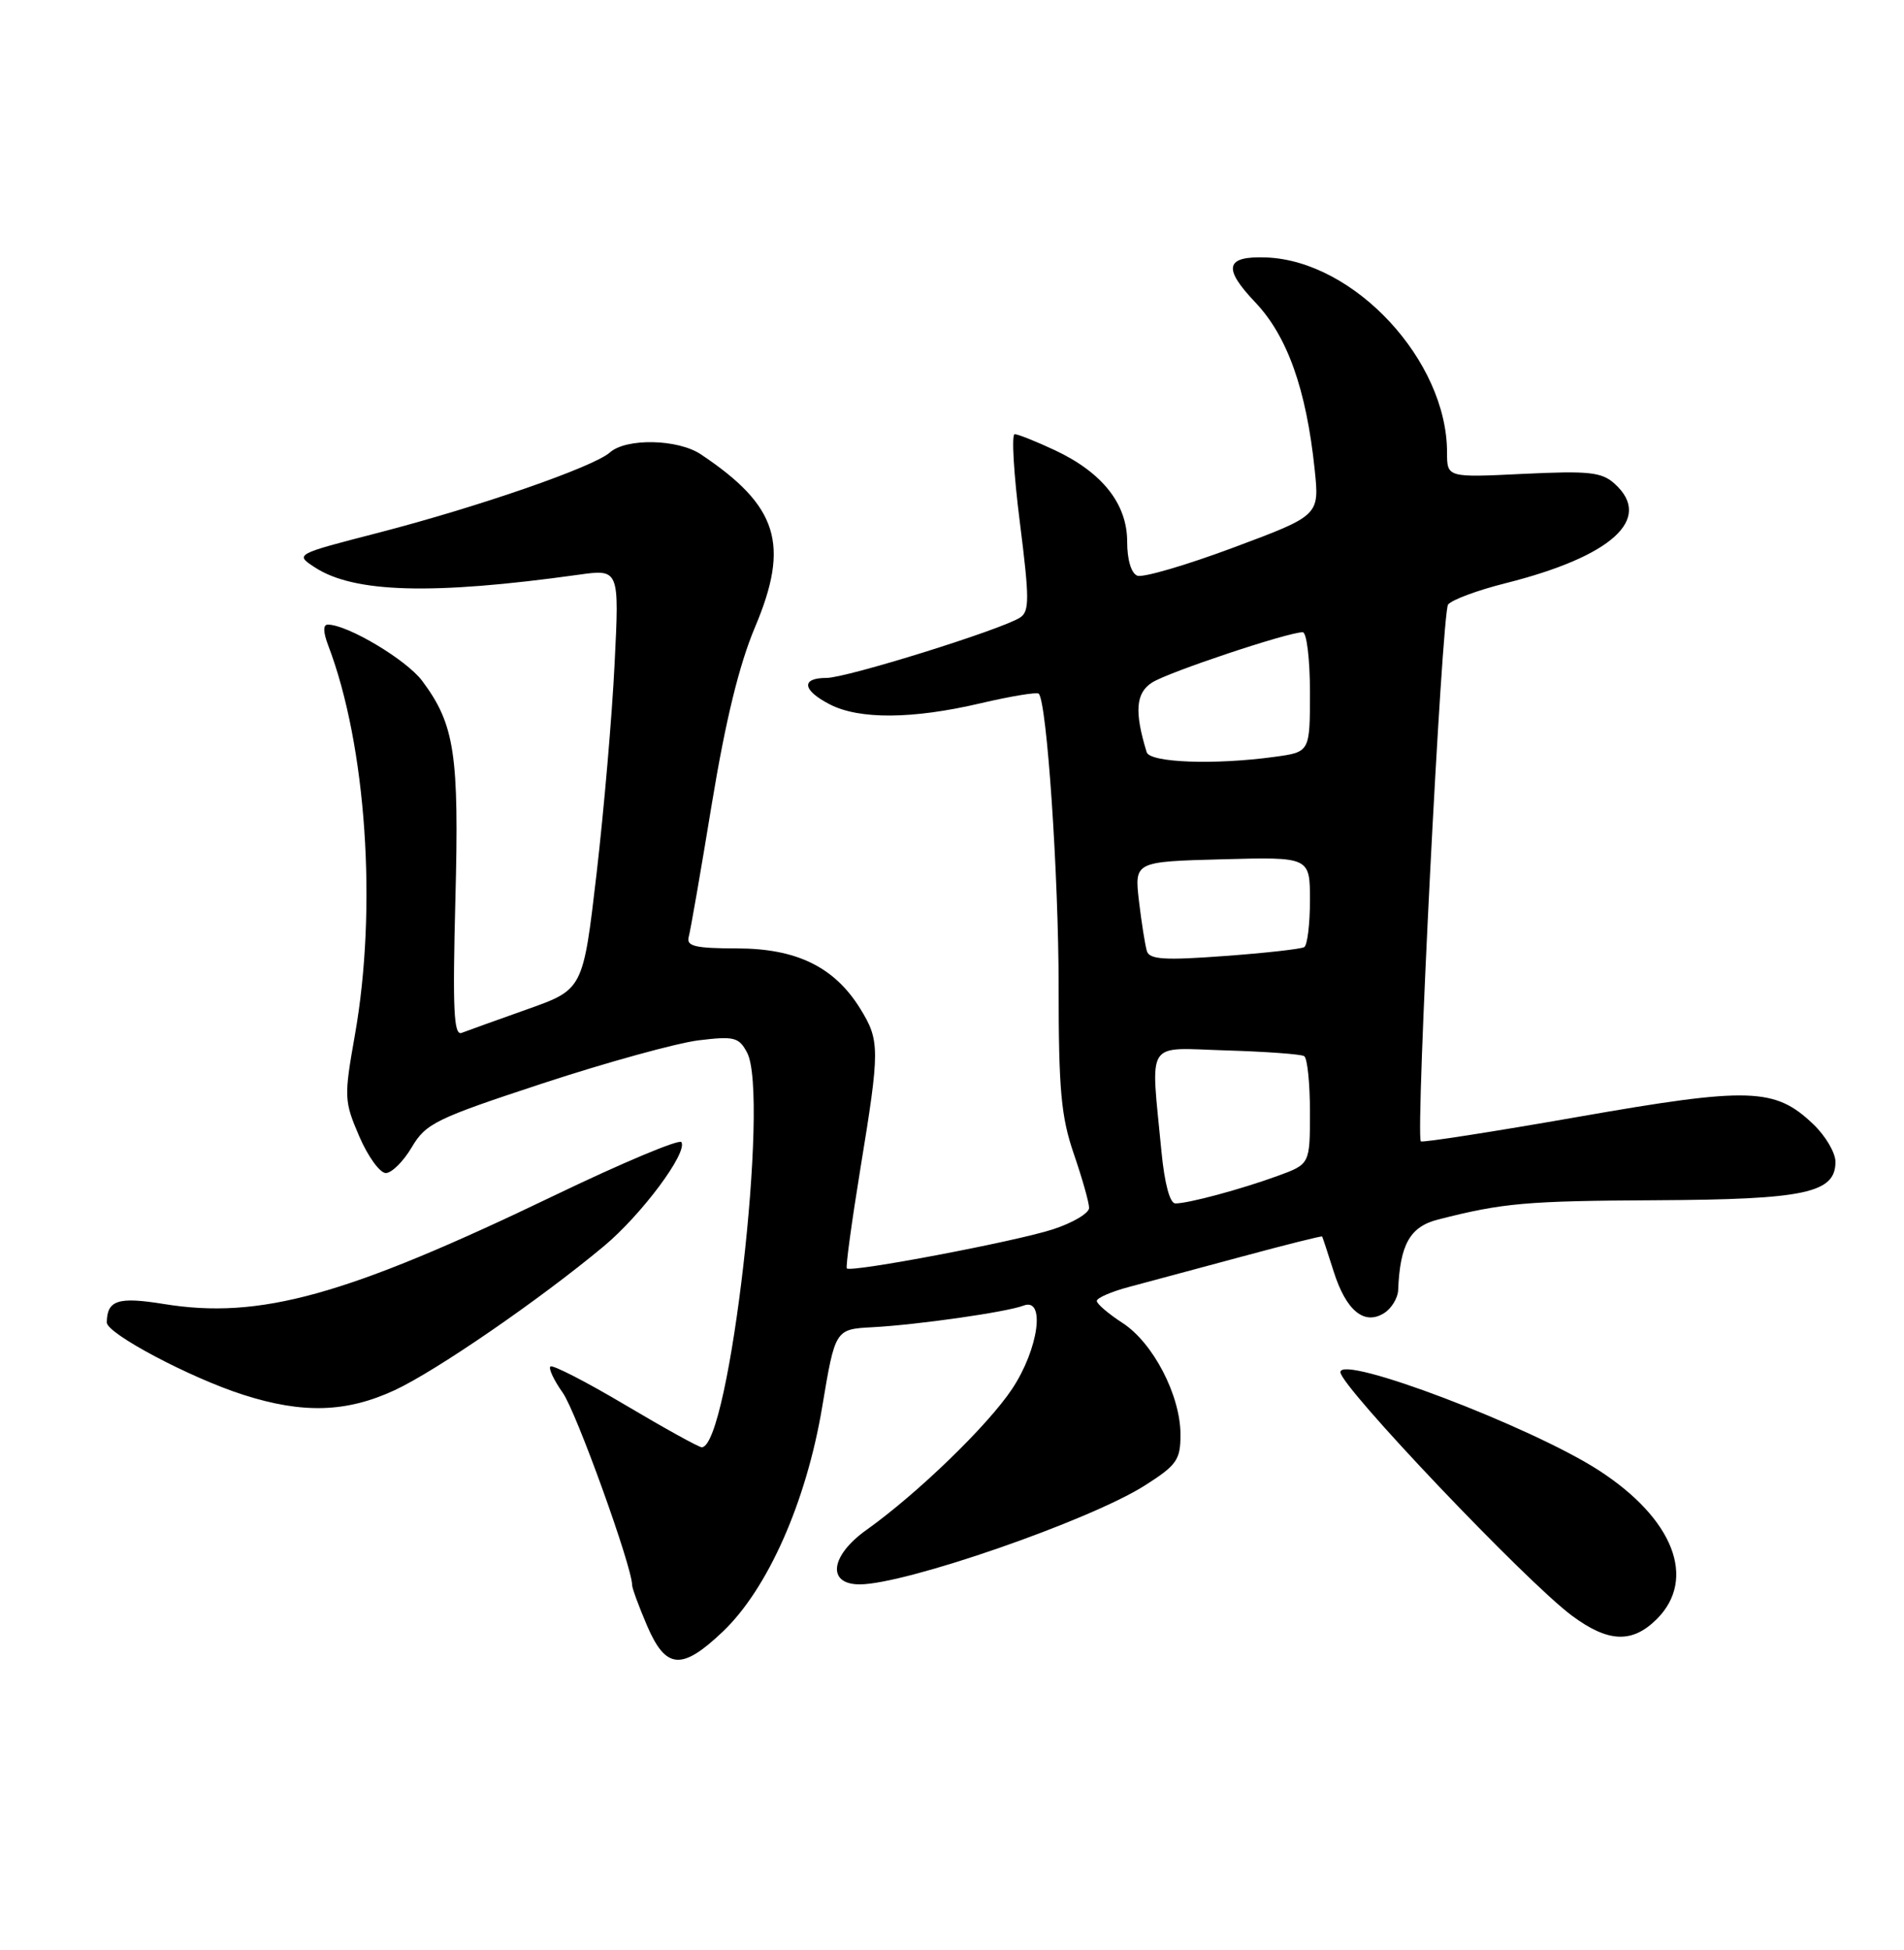 <?xml version="1.0" encoding="UTF-8" standalone="no"?>
<!DOCTYPE svg PUBLIC "-//W3C//DTD SVG 1.1//EN" "http://www.w3.org/Graphics/SVG/1.1/DTD/svg11.dtd" >
<svg xmlns="http://www.w3.org/2000/svg" xmlns:xlink="http://www.w3.org/1999/xlink" version="1.1" viewBox="0 0 250 256">
 <g >
 <path fill="currentColor"
d=" M 94.91 214.20 C 100.81 208.59 105.87 197.16 107.95 184.74 C 109.66 174.50 109.66 174.50 114.58 174.24 C 120.52 173.92 132.19 172.25 134.40 171.40 C 137.31 170.29 136.37 177.10 132.90 182.33 C 129.74 187.10 120.47 196.08 113.77 200.85 C 109.01 204.24 108.54 208.00 112.88 208.00 C 118.90 208.00 143.04 199.63 150.30 195.03 C 154.52 192.35 155.00 191.66 155.00 188.34 C 155.00 183.20 151.41 176.28 147.39 173.68 C 145.54 172.48 144.02 171.18 144.01 170.79 C 144.01 170.40 145.91 169.57 148.25 168.95 C 150.59 168.33 157.22 166.55 162.99 164.99 C 168.76 163.43 173.54 162.23 173.60 162.33 C 173.66 162.42 174.34 164.48 175.11 166.91 C 176.74 172.07 179.13 174.04 181.75 172.38 C 182.71 171.77 183.53 170.42 183.58 169.39 C 183.82 163.37 185.13 161.04 188.83 160.10 C 197.38 157.92 200.37 157.66 217.50 157.57 C 237.02 157.47 241.00 156.62 241.00 152.53 C 241.00 151.34 239.70 149.13 238.11 147.61 C 233.07 142.78 229.77 142.67 207.18 146.63 C 196.00 148.59 186.72 150.03 186.56 149.84 C 185.84 149.00 189.32 80.38 190.14 79.36 C 190.64 78.74 194.03 77.48 197.67 76.57 C 211.66 73.05 217.10 68.11 212.02 63.52 C 210.31 61.97 208.68 61.80 200.02 62.21 C 190.00 62.70 190.00 62.70 190.00 59.39 C 190.00 47.34 177.83 34.23 166.25 33.80 C 160.90 33.60 160.52 35.17 164.81 39.68 C 169.03 44.12 171.52 51.11 172.62 61.63 C 173.25 67.67 173.25 67.67 161.97 71.88 C 155.76 74.20 150.08 75.86 149.34 75.58 C 148.53 75.27 148.00 73.49 148.00 71.11 C 148.00 66.16 144.75 62.04 138.52 59.11 C 136.04 57.95 133.67 57.00 133.23 57.00 C 132.80 57.00 133.10 62.21 133.91 68.58 C 135.18 78.63 135.18 80.28 133.93 81.08 C 131.46 82.67 111.16 89.00 108.52 89.00 C 105.14 89.00 105.34 90.61 108.95 92.47 C 112.82 94.47 119.79 94.43 128.74 92.33 C 132.72 91.40 136.16 90.83 136.39 91.07 C 137.46 92.16 139.00 114.93 139.00 129.52 C 139.00 143.08 139.32 146.62 141.00 151.50 C 142.10 154.70 143.00 157.88 143.00 158.58 C 143.00 159.27 140.86 160.54 138.25 161.39 C 133.38 162.98 111.75 167.08 111.19 166.52 C 111.02 166.35 111.83 160.43 112.98 153.36 C 115.54 137.74 115.54 136.61 112.95 132.42 C 109.57 126.95 104.59 124.51 96.76 124.51 C 91.26 124.50 90.10 124.22 90.43 123.00 C 90.66 122.17 92.03 114.30 93.47 105.50 C 95.28 94.53 97.06 87.24 99.15 82.30 C 103.73 71.44 102.15 66.41 92.03 59.65 C 89.01 57.63 82.23 57.49 80.08 59.40 C 77.93 61.31 62.83 66.54 49.61 69.96 C 38.72 72.77 38.72 72.77 41.33 74.48 C 46.46 77.84 56.74 78.13 75.91 75.46 C 81.32 74.70 81.32 74.70 80.70 87.10 C 80.37 93.92 79.30 106.34 78.33 114.70 C 76.56 129.90 76.56 129.90 69.23 132.50 C 65.20 133.93 61.32 135.33 60.61 135.60 C 59.58 135.99 59.42 132.52 59.79 118.21 C 60.30 98.99 59.71 95.12 55.43 89.38 C 53.35 86.61 45.63 82.00 43.04 82.00 C 42.40 82.00 42.43 82.99 43.10 84.75 C 48.10 97.85 49.56 119.20 46.59 135.93 C 45.16 144.02 45.18 144.55 47.17 149.18 C 48.31 151.83 49.88 154.00 50.66 154.00 C 51.43 154.00 52.97 152.47 54.07 150.61 C 55.91 147.48 57.24 146.84 71.28 142.22 C 79.65 139.47 88.84 136.94 91.70 136.58 C 96.40 136.01 97.02 136.16 98.09 138.18 C 101.08 143.76 95.77 190.00 92.14 190.00 C 91.76 190.00 87.24 187.50 82.10 184.45 C 76.96 181.40 72.54 179.13 72.27 179.40 C 72.00 179.66 72.74 181.22 73.90 182.86 C 75.66 185.34 83.00 205.69 83.00 208.10 C 83.00 208.50 83.88 210.90 84.96 213.42 C 87.43 219.17 89.52 219.33 94.91 214.20 Z  M 217.55 212.55 C 222.82 207.27 219.74 199.37 209.91 193.02 C 200.99 187.26 176.00 177.77 176.00 180.14 C 176.00 182.00 200.40 207.66 206.40 212.11 C 211.17 215.65 214.32 215.77 217.55 212.55 Z  M 51.84 182.50 C 57.32 179.94 70.83 170.65 79.27 163.62 C 84.21 159.51 90.32 151.32 89.47 149.94 C 89.20 149.51 81.67 152.67 72.74 156.97 C 45.41 170.11 34.12 173.25 21.50 171.19 C 15.50 170.22 14.06 170.68 14.02 173.61 C 14.00 175.07 24.96 180.88 31.97 183.12 C 39.79 185.62 45.50 185.44 51.84 182.50 Z  M 152.51 151.25 C 151.08 136.24 150.23 137.58 160.99 137.90 C 166.21 138.06 170.83 138.39 171.24 138.65 C 171.66 138.91 172.00 142.20 172.00 145.98 C 172.00 152.83 172.00 152.83 167.75 154.38 C 162.88 156.15 156.05 157.99 154.33 157.99 C 153.61 158.00 152.91 155.38 152.51 151.25 Z  M 150.59 124.87 C 150.36 124.12 149.89 121.16 149.55 118.31 C 148.95 113.12 148.95 113.12 160.48 112.81 C 172.00 112.50 172.00 112.50 172.00 118.19 C 172.00 121.32 171.66 124.09 171.25 124.34 C 170.84 124.59 166.12 125.12 160.76 125.51 C 152.93 126.09 150.94 125.97 150.59 124.87 Z  M 150.56 98.75 C 148.93 93.43 149.12 90.97 151.28 89.60 C 153.42 88.23 169.11 83.00 171.05 83.00 C 171.57 83.00 172.00 86.54 172.00 90.86 C 172.00 98.73 172.00 98.73 167.36 99.36 C 159.51 100.44 150.98 100.13 150.56 98.75 Z "/>
</g>
</svg>